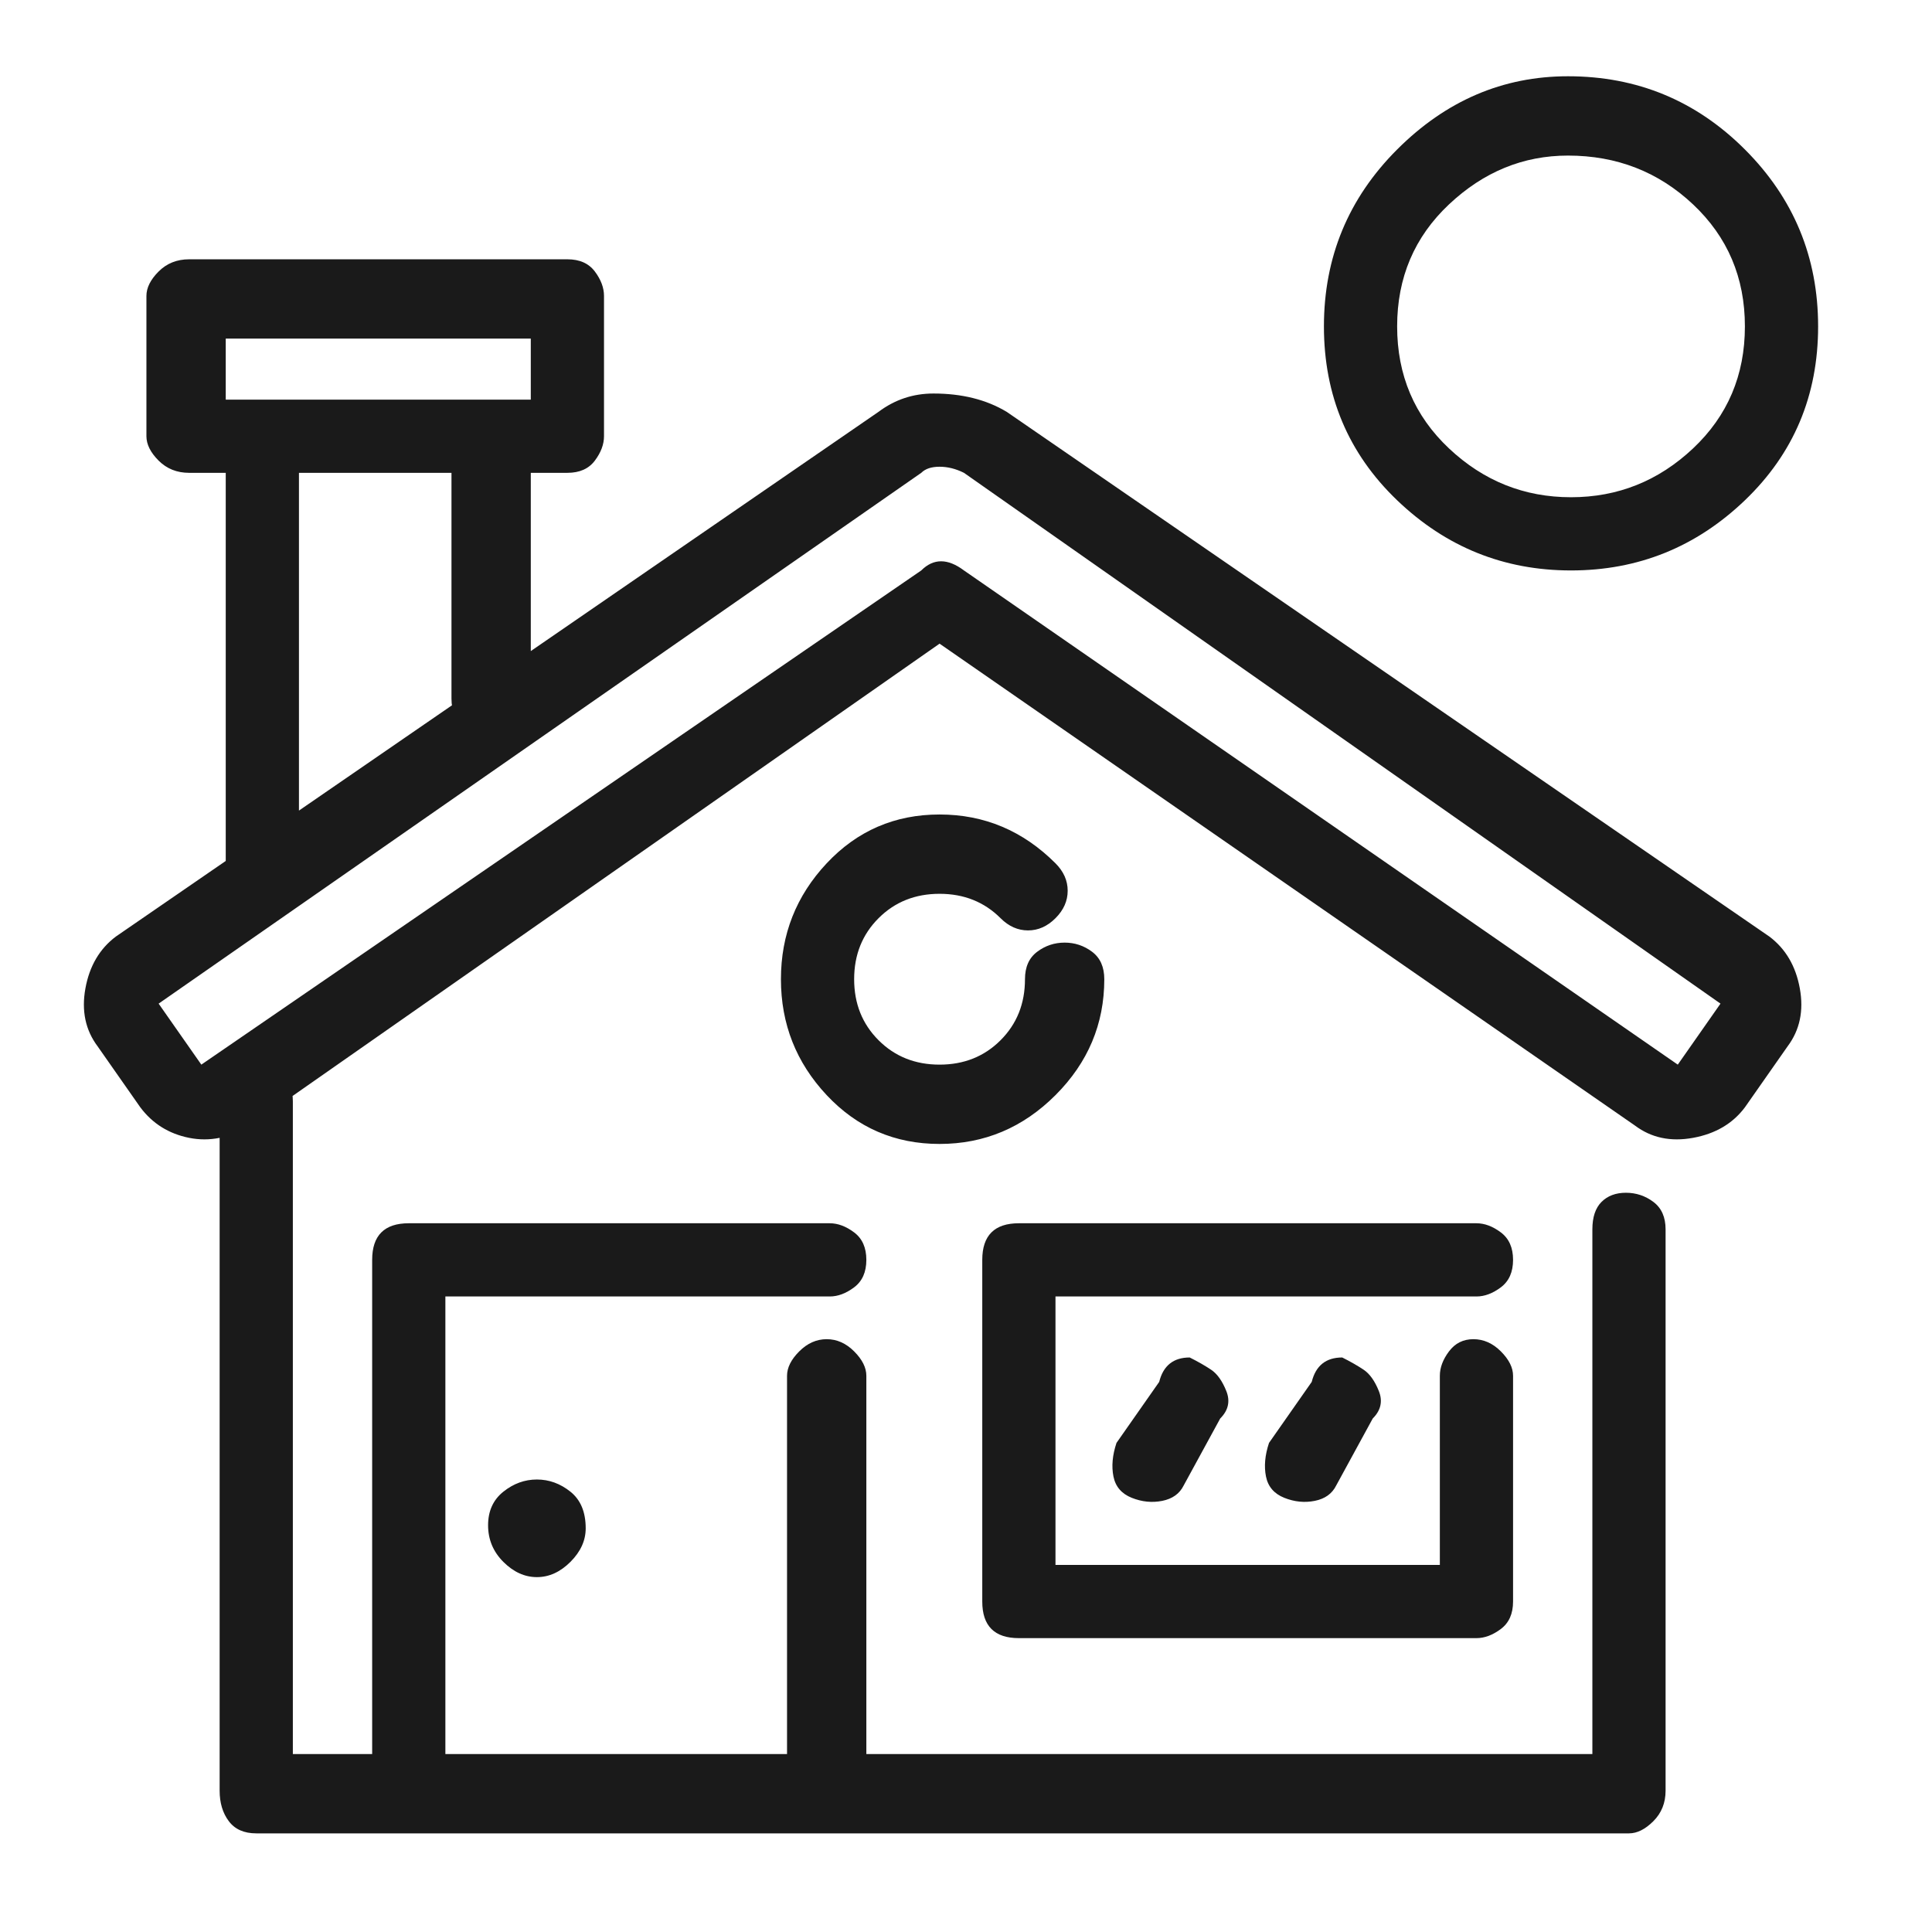 <svg width="19" height="19" viewBox="0 0 19 19" fill="none" xmlns="http://www.w3.org/2000/svg">
<g clip-path="url(#clip0_1_12)">
<path d="M2.52 10.47C2.4 10.47 2.31 10.5 2.25 10.56C2.19 10.62 2.16 10.71 2.16 10.83V17.61C2.16 17.73 2.19 17.83 2.25 17.91C2.31 17.99 2.4 18.03 2.52 18.03H16.02C16.1 18.03 16.18 17.99 16.26 17.91C16.34 17.83 16.38 17.73 16.38 17.61V12.09C16.38 11.97 16.34 11.88 16.26 11.82C16.18 11.76 16.09 11.73 15.99 11.73C15.89 11.73 15.81 11.76 15.75 11.82C15.69 11.88 15.66 11.97 15.66 12.09V17.25H2.88V10.83C2.88 10.71 2.84 10.62 2.76 10.56C2.68 10.5 2.6 10.47 2.52 10.47ZM4.02 12.03C3.9 12.03 3.81 12.06 3.75 12.12C3.69 12.18 3.66 12.27 3.66 12.39V17.61C3.66 17.73 3.69 17.83 3.75 17.91C3.81 17.99 3.9 18.03 4.02 18.03H8.16C8.24 18.03 8.32 17.99 8.4 17.91C8.48 17.83 8.52 17.73 8.52 17.61V13.53C8.52 13.45 8.48 13.37 8.4 13.29C8.32 13.21 8.23 13.17 8.13 13.17C8.03 13.17 7.94 13.21 7.86 13.29C7.78 13.37 7.74 13.45 7.74 13.53V17.25H4.38V12.75H8.16C8.24 12.75 8.32 12.72 8.4 12.66C8.48 12.6 8.52 12.51 8.52 12.39C8.52 12.27 8.48 12.18 8.4 12.12C8.32 12.06 8.24 12.03 8.16 12.03H4.02ZM10.02 12.03C9.9 12.03 9.81 12.06 9.75 12.12C9.69 12.18 9.66 12.27 9.66 12.39V15.75C9.66 15.87 9.69 15.96 9.75 16.02C9.81 16.08 9.9 16.11 10.02 16.11H14.52C14.6 16.11 14.68 16.08 14.76 16.02C14.84 15.96 14.88 15.87 14.88 15.75V13.53C14.88 13.45 14.84 13.37 14.76 13.29C14.68 13.21 14.59 13.17 14.49 13.17C14.39 13.17 14.31 13.21 14.25 13.29C14.19 13.37 14.16 13.45 14.16 13.53V15.39H10.38V12.75H14.52C14.6 12.75 14.68 12.72 14.76 12.66C14.84 12.6 14.88 12.51 14.88 12.39C14.88 12.27 14.84 12.18 14.76 12.12C14.68 12.06 14.6 12.03 14.52 12.03H10.02ZM9.24 8.01C8.8 8.01 8.43 8.17 8.13 8.49C7.83 8.81 7.68 9.19 7.68 9.63C7.68 10.07 7.83 10.45 8.13 10.77C8.43 11.09 8.8 11.25 9.24 11.25C9.68 11.25 10.06 11.09 10.38 10.77C10.7 10.45 10.86 10.07 10.86 9.63C10.86 9.51 10.82 9.42 10.74 9.36C10.66 9.3 10.57 9.27 10.47 9.27C10.37 9.27 10.28 9.3 10.2 9.36C10.12 9.42 10.08 9.51 10.08 9.63C10.08 9.87 10 10.07 9.84 10.23C9.68 10.39 9.48 10.47 9.24 10.47C9 10.47 8.8 10.39 8.64 10.23C8.48 10.07 8.4 9.87 8.4 9.63C8.4 9.39 8.48 9.19 8.64 9.03C8.8 8.87 9 8.79 9.24 8.79C9.48 8.79 9.68 8.87 9.84 9.03C9.92 9.11 10.01 9.15 10.11 9.15C10.21 9.15 10.3 9.11 10.38 9.03C10.46 8.95 10.5 8.86 10.5 8.76C10.5 8.66 10.46 8.57 10.38 8.49C10.06 8.17 9.68 8.01 9.24 8.01ZM11.7 13.35C11.54 13.35 11.44 13.43 11.4 13.59L10.98 14.19C10.94 14.31 10.93 14.42 10.95 14.52C10.97 14.62 11.03 14.69 11.13 14.73C11.23 14.77 11.33 14.78 11.43 14.76C11.53 14.74 11.6 14.69 11.64 14.61L12 13.95C12.08 13.87 12.1 13.78 12.06 13.68C12.02 13.58 11.97 13.51 11.91 13.47C11.85 13.43 11.78 13.39 11.7 13.35ZM13.2 13.35C13.04 13.35 12.94 13.43 12.9 13.59L12.48 14.19C12.44 14.31 12.43 14.42 12.45 14.52C12.47 14.62 12.53 14.69 12.63 14.73C12.73 14.77 12.83 14.78 12.93 14.76C13.03 14.74 13.1 14.69 13.14 14.61L13.5 13.95C13.58 13.87 13.6 13.78 13.56 13.68C13.52 13.58 13.47 13.51 13.41 13.47C13.35 13.43 13.28 13.39 13.2 13.35ZM15.42 0.75C14.78 0.75 14.22 0.99 13.74 1.47C13.26 1.95 13.02 2.53 13.02 3.21C13.02 3.89 13.26 4.46 13.74 4.92C14.22 5.38 14.79 5.61 15.45 5.61C16.11 5.61 16.68 5.38 17.16 4.92C17.64 4.46 17.88 3.89 17.88 3.21C17.88 2.53 17.64 1.95 17.16 1.47C16.68 0.99 16.1 0.75 15.42 0.75ZM15.42 1.53C15.9 1.53 16.31 1.69 16.65 2.01C16.99 2.33 17.16 2.73 17.16 3.21C17.16 3.69 16.99 4.09 16.65 4.41C16.31 4.73 15.91 4.89 15.45 4.89C14.99 4.89 14.59 4.73 14.25 4.41C13.91 4.09 13.74 3.69 13.74 3.21C13.74 2.73 13.91 2.33 14.25 2.01C14.59 1.69 14.98 1.53 15.42 1.53ZM2.58 3.93C2.5 3.93 2.42 3.96 2.34 4.02C2.26 4.08 2.22 4.17 2.22 4.29V8.55C2.22 8.63 2.26 8.71 2.34 8.79C2.42 8.87 2.51 8.91 2.61 8.91C2.71 8.91 2.79 8.87 2.85 8.79C2.91 8.71 2.94 8.63 2.94 8.55V4.65H4.44V6.87C4.44 6.99 4.48 7.09 4.56 7.17C4.64 7.25 4.73 7.29 4.83 7.29C4.93 7.29 5.02 7.25 5.1 7.17C5.18 7.09 5.22 6.99 5.22 6.87V4.29C5.22 4.17 5.18 4.08 5.1 4.02C5.02 3.96 4.94 3.93 4.86 3.93H2.58ZM1.86 2.55C1.74 2.55 1.64 2.59 1.56 2.67C1.48 2.75 1.44 2.83 1.44 2.91V4.29C1.44 4.37 1.48 4.45 1.56 4.53C1.64 4.61 1.74 4.65 1.86 4.65H5.58C5.7 4.65 5.79 4.61 5.85 4.53C5.91 4.45 5.94 4.37 5.94 4.29V2.91C5.94 2.83 5.91 2.75 5.85 2.67C5.79 2.59 5.7 2.55 5.58 2.55H1.86ZM2.22 3.33H5.22V3.93H2.22V3.33ZM5.76 15.03C5.76 15.15 5.71 15.26 5.61 15.36C5.51 15.46 5.4 15.51 5.28 15.51C5.16 15.51 5.05 15.46 4.95 15.36C4.85 15.26 4.8 15.14 4.8 15C4.8 14.86 4.85 14.75 4.95 14.67C5.05 14.59 5.16 14.55 5.28 14.55C5.4 14.55 5.51 14.59 5.61 14.67C5.71 14.75 5.76 14.87 5.76 15.03ZM9.18 3.87C8.98 3.87 8.8 3.93 8.64 4.05L1.14 9.21C0.98 9.33 0.88 9.5 0.84 9.72C0.8 9.94 0.84 10.13 0.96 10.29L1.38 10.89C1.5 11.05 1.66 11.15 1.86 11.19C2.06 11.23 2.26 11.19 2.46 11.07L9.24 6.33L16.08 11.07C16.24 11.19 16.43 11.23 16.65 11.19C16.87 11.15 17.04 11.05 17.16 10.89L17.58 10.29C17.7 10.13 17.74 9.94 17.7 9.72C17.66 9.5 17.56 9.33 17.4 9.21L9.9 4.05C9.7 3.93 9.46 3.87 9.18 3.87ZM9.24 4.59C9.32 4.59 9.4 4.61 9.48 4.65L16.92 9.87L16.5 10.47L9.48 5.61C9.32 5.49 9.18 5.49 9.06 5.61L1.98 10.47L1.56 9.87L9.06 4.65C9.1 4.61 9.16 4.59 9.24 4.59Z" fill="#1A1A1A"/>
</g>
<defs>
<clipPath id="clip0_1_12">
<rect width="18" height="18" fill="white" transform="matrix(1 0 0 -1 0.36 18.39)"/>
</clipPath>
</defs>
</svg>
